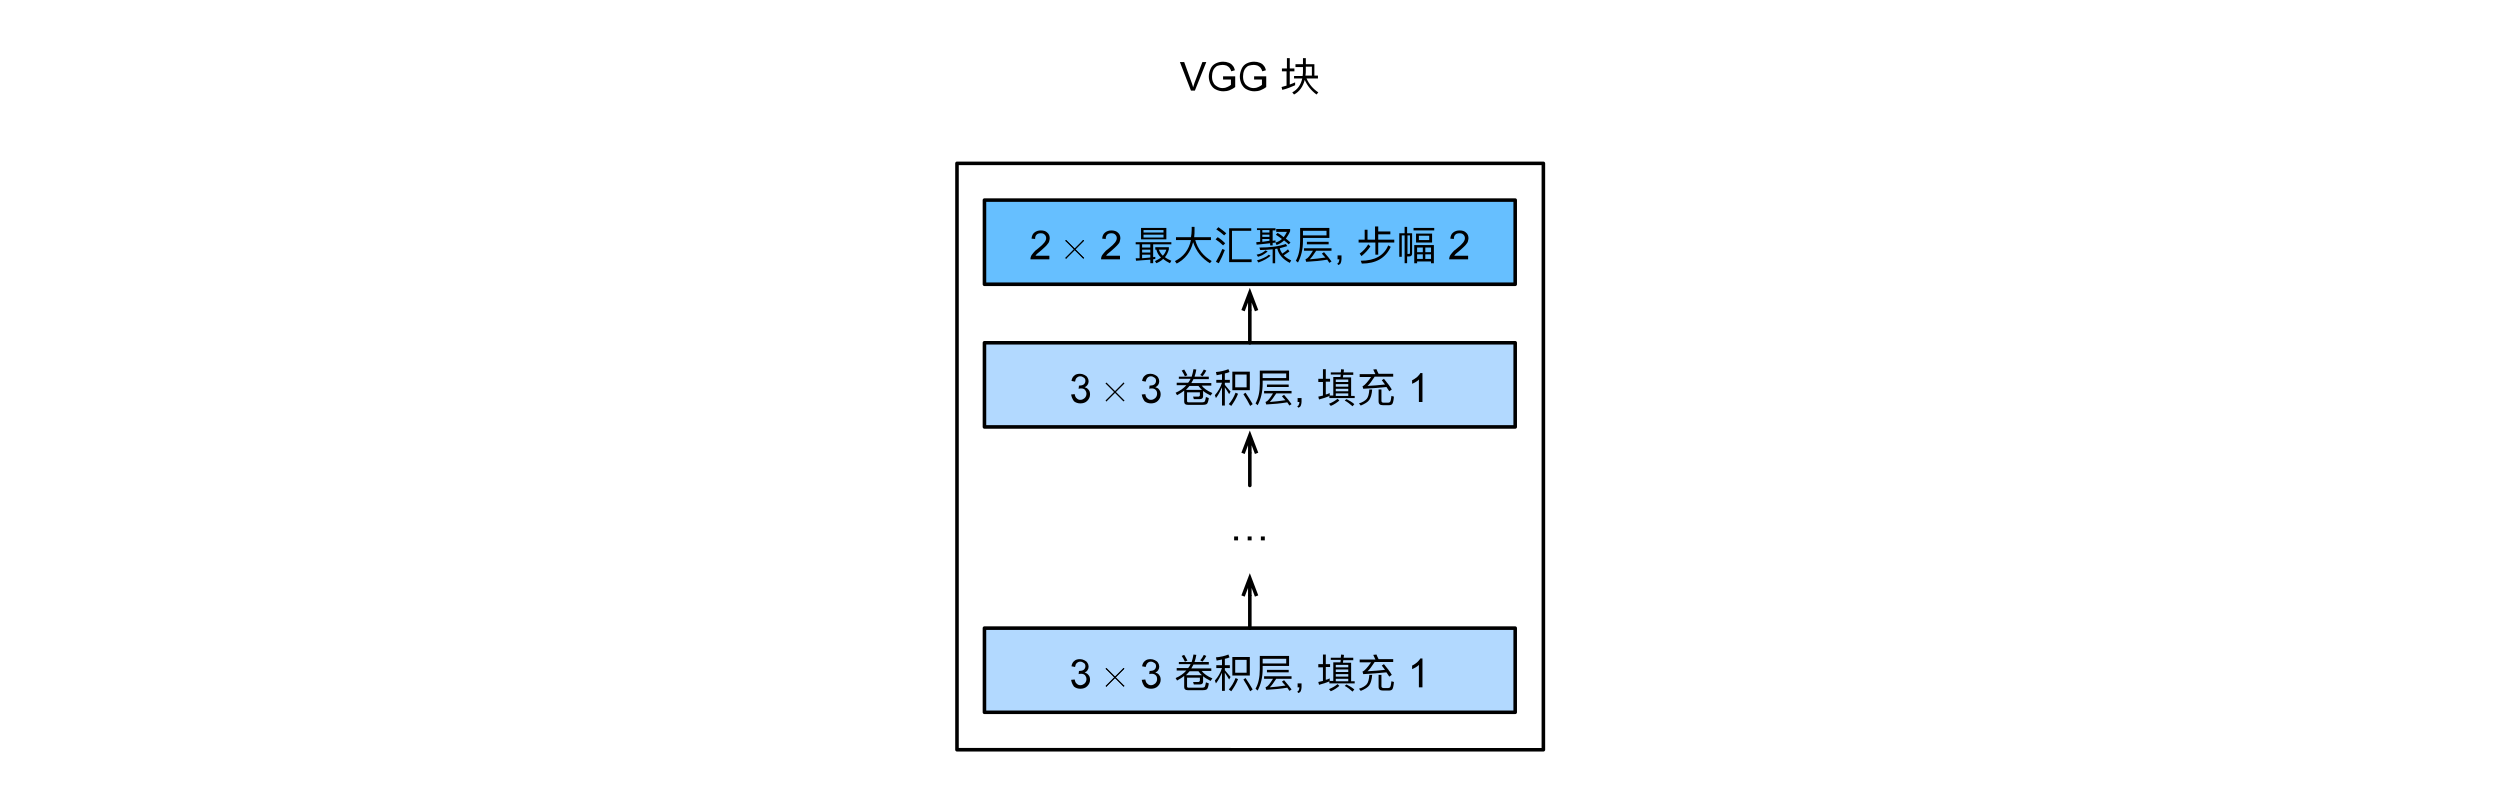 <?xml version="1.0" encoding="utf-8"?>
<!-- Generator: Adobe Illustrator 22.1.0, SVG Export Plug-In . SVG Version: 6.00 Build 0)  -->
<svg version="1.1" id="图层_1" xmlns="http://www.w3.org/2000/svg" xmlns:xlink="http://www.w3.org/1999/xlink" x="0px" y="0px"
	 viewBox="0 0 700.9 226.4" style="enable-background:new 0 0 700.9 226.4;" xml:space="preserve">
<style type="text/css">
	.st0{fill:none;stroke:#000000;stroke-linecap:round;stroke-linejoin:round;stroke-miterlimit:10;}
	.st1{fill:none;stroke:#000000;stroke-miterlimit:10;}
	.st2{fill:#B2D9FF;}
	.st3{clip-path:url(#SVGID_2_);}
	.st4{clip-path:url(#SVGID_4_);}
	.st5{fill:#66BFFF;}
	.st6{clip-path:url(#SVGID_6_);}
</style>
<g id="surface1">
	<path d="M333.9,25.4l-3.1-8h1.2l2.1,5.8c0.2,0.5,0.3,0.9,0.4,1.3c0.1-0.4,0.3-0.9,0.4-1.3l2.2-5.8h1.1l-3.2,8H333.9z"/>
	<path d="M342.9,22.3v-0.9h3.4v3c-0.5,0.4-1.1,0.7-1.6,0.9s-1.1,0.3-1.7,0.3c-0.8,0-1.5-0.2-2.1-0.5c-0.7-0.3-1.1-0.8-1.5-1.5
		c-0.3-0.6-0.5-1.4-0.5-2.1c0-0.8,0.2-1.5,0.5-2.2c0.3-0.7,0.8-1.2,1.4-1.5c0.6-0.3,1.3-0.5,2.1-0.5c0.6,0,1.1,0.1,1.6,0.3
		c0.5,0.2,0.8,0.4,1.1,0.8c0.3,0.3,0.5,0.8,0.6,1.3l-1,0.3c-0.1-0.4-0.3-0.7-0.5-1c-0.2-0.2-0.4-0.4-0.8-0.6
		c-0.3-0.1-0.7-0.2-1.1-0.2c-0.5,0-0.9,0.1-1.3,0.2c-0.4,0.1-0.6,0.3-0.9,0.6c-0.2,0.2-0.4,0.5-0.5,0.8c-0.2,0.5-0.3,1.1-0.3,1.6
		c0,0.7,0.1,1.3,0.4,1.8c0.2,0.5,0.6,0.8,1.1,1.1s1,0.4,1.5,0.4c0.5,0,0.9-0.1,1.3-0.3c0.4-0.2,0.8-0.4,1-0.6v-1.5H342.9z"/>
	<path d="M351.6,22.3v-0.9h3.4v3c-0.5,0.4-1.1,0.7-1.6,0.9s-1.1,0.3-1.7,0.3c-0.8,0-1.5-0.2-2.1-0.5c-0.7-0.3-1.1-0.8-1.5-1.5
		c-0.3-0.6-0.5-1.4-0.5-2.1c0-0.8,0.2-1.5,0.5-2.2c0.3-0.7,0.8-1.2,1.4-1.5c0.6-0.3,1.3-0.5,2.1-0.5c0.6,0,1.1,0.1,1.6,0.3
		c0.5,0.2,0.8,0.4,1.1,0.8c0.3,0.3,0.5,0.8,0.6,1.3l-1,0.3c-0.1-0.4-0.3-0.7-0.5-1c-0.2-0.2-0.4-0.4-0.8-0.6
		c-0.3-0.1-0.7-0.2-1.1-0.2c-0.5,0-0.9,0.1-1.3,0.2c-0.4,0.1-0.6,0.3-0.9,0.6c-0.2,0.2-0.4,0.5-0.5,0.8c-0.2,0.5-0.3,1.1-0.3,1.6
		c0,0.7,0.1,1.3,0.4,1.8c0.2,0.5,0.6,0.8,1.1,1.1s1,0.4,1.5,0.4c0.5,0,0.9-0.1,1.3-0.3c0.4-0.2,0.8-0.4,1-0.6v-1.5H351.6z"/>
	<path d="M365.8,22.4c0.7,1.6,1.8,3,3.3,4.1l0.5-0.6c-1.5-1-2.6-2.3-3.3-3.9h3.2v-0.8h-1V18h-2.4v-1.7h-0.8V18h-2.1v0.8h2.1v1
		c0,0.5,0,1-0.1,1.5h-2.4V22h2.3c-0.4,1.8-1.3,3.1-2.8,3.9l0.5,0.6C364.3,25.7,365.3,24.3,365.8,22.4z M366.1,18.7h1.7v2.5H366
		c0.1-0.5,0.1-1.1,0.1-1.7V18.7z M359.4,19.2V20h1.3v4c-0.5,0.1-0.9,0.3-1.4,0.4l0.2,0.8c1.3-0.3,2.5-0.8,3.6-1.3v-0.8
		c-0.5,0.2-1,0.4-1.5,0.6V20h1.3v-0.8h-1.3v-2.9h-0.8v2.9H359.4z"/>
	<path class="st0" d="M268.3,45.8h164.4v164.4H268.3V45.8z"/>
	<path class="st0" d="M350.4,136.1v-9"/>
	<path class="st1" d="M350.4,122.1v5 M348.5,127.1l1.9-5l1.9,5"/>
	<path class="st2" d="M276,199.8h148.8v-23.6H276V199.8z"/>
	<path class="st0" d="M276,176.1h148.8v23.6H276V176.1z"/>
	<path d="M300.3,190.6l1-0.1c0.1,0.6,0.3,1,0.6,1.2c0.3,0.3,0.6,0.4,1,0.4c0.5,0,0.8-0.2,1.2-0.5c0.3-0.3,0.5-0.7,0.5-1.2
		c0-0.5-0.2-0.8-0.4-1.1c-0.3-0.3-0.7-0.4-1.1-0.4c-0.2,0-0.4,0-0.7,0.1l0.1-0.9c0.1,0,0.1,0,0.2,0c0.4,0,0.8-0.1,1.1-0.3
		c0.3-0.2,0.5-0.6,0.5-1c0-0.4-0.1-0.7-0.4-0.9c-0.3-0.2-0.6-0.4-1-0.4c-0.4,0-0.7,0.1-1,0.4c-0.3,0.2-0.4,0.6-0.5,1.1l-1-0.2
		c0.1-0.7,0.4-1.2,0.8-1.5c0.4-0.4,1-0.5,1.6-0.5c0.4,0,0.8,0.1,1.2,0.3c0.4,0.2,0.7,0.4,0.9,0.8c0.2,0.3,0.3,0.7,0.3,1
		c0,0.4-0.1,0.7-0.3,1c-0.2,0.3-0.5,0.5-0.8,0.7c0.5,0.1,0.8,0.3,1.1,0.7c0.3,0.3,0.4,0.8,0.4,1.3c0,0.7-0.3,1.3-0.8,1.8
		c-0.5,0.5-1.2,0.7-1.9,0.7c-0.7,0-1.3-0.2-1.8-0.6C300.6,191.8,300.4,191.2,300.3,190.6z"/>
	<g>
		<defs>
			<rect id="SVGID_1_" x="309.5" y="187" width="5.9" height="5.8"/>
		</defs>
		<clipPath id="SVGID_2_">
			<use xlink:href="#SVGID_1_"  style="overflow:visible;"/>
		</clipPath>
		<g class="st3">
			<path d="M312.8,189.9l2.2-2.2c0.1-0.1,0.2-0.2,0.2-0.2c0-0.1-0.1-0.2-0.2-0.2c-0.1,0-0.1,0-0.2,0.2l-2.2,2.2l-2.2-2.2
				c-0.1-0.1-0.2-0.2-0.2-0.2c-0.1,0-0.2,0.1-0.2,0.2c0,0.1,0.1,0.1,0.2,0.2l2.2,2.2l-2.2,2.2c-0.1,0.1-0.2,0.2-0.2,0.2
				c0,0.1,0.1,0.2,0.2,0.2c0.1,0,0.1,0,0.2-0.2l2.2-2.2l2.2,2.2c0.1,0.1,0.2,0.2,0.2,0.2c0.1,0,0.2-0.1,0.2-0.2c0-0.1,0-0.1-0.2-0.2
				L312.8,189.9z"/>
			<path d="M312.8,189.9l2.2-2.2c0.1-0.1,0.2-0.2,0.2-0.2c0-0.1-0.1-0.2-0.2-0.2c-0.1,0-0.1,0-0.2,0.2l-2.2,2.2l-2.2-2.2
				c-0.1-0.1-0.2-0.2-0.2-0.2c-0.1,0-0.2,0.1-0.2,0.2c0,0.1,0.1,0.1,0.2,0.2l2.2,2.2l-2.2,2.2c-0.1,0.1-0.2,0.2-0.2,0.2
				c0,0.1,0.1,0.2,0.2,0.2c0.1,0,0.1,0,0.2-0.2l2.2-2.2l2.2,2.2c0.1,0.1,0.2,0.2,0.2,0.2c0.1,0,0.2-0.1,0.2-0.2c0-0.1,0-0.1-0.2-0.2
				L312.8,189.9z"/>
		</g>
	</g>
	<path d="M320.1,190.6l1-0.1c0.1,0.6,0.3,1,0.6,1.2c0.3,0.3,0.6,0.4,1,0.4c0.5,0,0.8-0.2,1.2-0.5c0.3-0.3,0.5-0.7,0.5-1.2
		c0-0.5-0.1-0.8-0.4-1.1c-0.3-0.3-0.7-0.4-1.1-0.4c-0.2,0-0.4,0-0.7,0.1l0.1-0.9c0.1,0,0.1,0,0.2,0c0.4,0,0.8-0.1,1.1-0.3
		c0.3-0.2,0.5-0.6,0.5-1c0-0.4-0.1-0.7-0.4-0.9s-0.6-0.4-1-0.4c-0.4,0-0.7,0.1-1,0.4c-0.2,0.2-0.4,0.6-0.5,1.1l-1-0.2
		c0.1-0.7,0.4-1.2,0.8-1.5c0.4-0.4,1-0.5,1.6-0.5c0.4,0,0.8,0.1,1.2,0.3c0.4,0.2,0.7,0.4,0.9,0.8c0.2,0.3,0.3,0.7,0.3,1
		c0,0.4-0.1,0.7-0.3,1c-0.2,0.3-0.5,0.5-0.8,0.7c0.5,0.1,0.9,0.3,1.1,0.7c0.3,0.3,0.4,0.8,0.4,1.3c0,0.7-0.3,1.3-0.8,1.8
		c-0.5,0.5-1.2,0.7-1.9,0.7c-0.7,0-1.3-0.2-1.8-0.6C320.4,191.8,320.2,191.2,320.1,190.6z"/>
	<path d="M332,183.6l-0.7,0.3c0.3,0.4,0.6,1,0.9,1.6l0.7-0.3C332.6,184.6,332.3,184.1,332,183.6z M337.5,183.6
		c-0.3,0.6-0.6,1.1-1,1.5l0.6,0.4c0.4-0.4,0.8-1,1.1-1.6L337.5,183.6z M330.5,185.5v0.7h3.3c-0.2,0.4-0.4,0.8-0.7,1.1h-3.2v0.7h2.7
		c-0.8,0.9-1.8,1.6-3,2.1l0.4,0.7c0.7-0.4,1.4-0.8,2-1.3v3.1c0,0.6,0.3,0.9,1,0.9h4.2c0.6,0,1-0.1,1.2-0.3c0.2-0.2,0.4-0.8,0.5-1.6
		l-0.8-0.3c-0.1,0.6-0.2,0.9-0.3,1.2c-0.1,0.2-0.4,0.3-0.9,0.3h-3.6c-0.4,0-0.5-0.1-0.5-0.4V190h3.6v0.8c0,0.2-0.2,0.4-0.4,0.4
		c-0.5,0-1,0-1.5,0l0.2,0.7c0.5,0,1.1,0,1.7,0c0.6,0,0.9-0.3,0.9-0.8v-1.5c0.6,0.5,1.3,0.9,2.1,1.3l0.5-0.7c-1.4-0.6-2.4-1.3-3-2.1
		h2.7v-0.7H334c0.2-0.4,0.4-0.7,0.6-1.1h4.3v-0.7h-4c0.2-0.6,0.4-1.3,0.5-2l-0.8-0.1c-0.1,0.7-0.3,1.4-0.5,2.1H330.5z M333.5,188.2
		h2.5c0.3,0.4,0.6,0.8,1,1.1h-4.5C332.8,188.9,333.2,188.6,333.5,188.2z"/>
	<path d="M341.1,185.2c0.5-0.1,1.1-0.2,1.5-0.3v1.6H341v0.8h1.6c-0.4,1.3-1.1,2.5-2,3.5l0.3,0.8c0.7-0.9,1.2-1.9,1.7-3v5.1h0.8v-5.1
		c0.3,0.4,0.7,1.1,1.2,1.9l0.4-0.7c-0.6-0.7-1.1-1.3-1.6-1.9v-0.6h1.4v-0.8h-1.4v-1.8c0.5-0.1,0.9-0.2,1.3-0.4l-0.3-0.8
		c-1,0.4-2.2,0.7-3.5,0.8L341.1,185.2z M345.5,184.2v5.2h4.9v-5.2H345.5z M349.5,188.6h-3.2V185h3.2V188.6z M346.4,190.1
		c-0.5,1.3-1.1,2.3-1.9,3.2l0.7,0.5c0.7-1,1.4-2.1,1.9-3.4L346.4,190.1z M349.2,190.1l-0.6,0.4c0.8,1.2,1.4,2.3,1.9,3.3l0.7-0.5
		C350.7,192.4,350,191.3,349.2,190.1z"/>
	<path d="M355.2,187.8v0.7h6.1v-0.7H355.2z M354.4,189.6v0.7h2.5c-0.8,1.3-1.4,2.1-1.9,2.3c-0.1,0-0.1,0.1-0.2,0.1l0.2,0.7
		c2.1-0.1,4.1-0.3,5.9-0.6c0.2,0.3,0.4,0.6,0.6,0.9l0.6-0.4c-0.5-0.7-1.2-1.6-2.1-2.6l-0.6,0.4c0.3,0.4,0.7,0.8,1,1.1
		c-1.4,0.2-2.9,0.4-4.4,0.5c0.5-0.5,1.1-1.3,1.8-2.4h4.3v-0.7H354.4z M360.6,184.7v1.3H354v-1.3H360.6z M354,186.7h7.4v-2.8h-8.2
		v3.7c0,2.3-0.4,4.1-1.2,5.5l0.6,0.5c0.9-1.7,1.4-3.7,1.4-6.1V186.7z"/>
	<path d="M363.8,192.7v-1.1h1.1v1.1c0,0.4-0.1,0.7-0.2,1c-0.1,0.3-0.4,0.5-0.7,0.6l-0.3-0.4c0.2-0.1,0.4-0.2,0.4-0.4
		c0.1-0.2,0.2-0.4,0.2-0.8H363.8z"/>
	<path d="M373.1,184.3v0.7h2.8c0,0.2-0.1,0.5-0.1,0.7h-2v5.2h-1.1v0.7h7.1V191h-1v-5.2h-2.3c0-0.2,0.1-0.5,0.1-0.7h2.8v-0.7h-2.7
		c0-0.3,0.1-0.5,0.1-0.8l-0.8-0.1c0,0.3-0.1,0.6-0.1,0.9H373.1z M374.5,191v-0.7h3.5v0.7H374.5z M374.5,189.6V189h3.5v0.7H374.5z
		 M374.5,188.4v-0.7h3.5v0.7H374.5z M374.5,187.1v-0.7h3.5v0.7H374.5z M377.5,191.9l-0.5,0.4c0.8,0.4,1.5,1,2.2,1.6l0.5-0.6
		C379,192.7,378.3,192.3,377.5,191.9z M375,191.8c-0.6,0.5-1.4,1-2.4,1.4l0.5,0.6c1-0.4,1.8-1,2.4-1.5L375,191.8z M369.6,186.3v0.8
		h1.3v3.8c-0.4,0.1-0.9,0.2-1.3,0.3l0.2,0.8c1.1-0.3,2.1-0.6,3-1v-0.8c-0.4,0.2-0.7,0.3-1.1,0.4V187h1.2v-0.8h-1.2v-2.7h-0.8v2.7
		H369.6z"/>
	<path d="M385.9,183.5l-0.9,0.1c0.2,0.4,0.4,0.8,0.6,1.3h-4.4v0.8h3.2c-0.9,1.3-1.7,2.2-2.2,2.5c-0.1,0-0.1,0-0.2,0.1l0.2,0.7
		c2.3-0.1,4.5-0.3,6.5-0.5c0.3,0.4,0.5,0.8,0.8,1.2l0.7-0.5c-0.5-0.9-1.3-1.9-2.2-3l-0.6,0.4c0.3,0.4,0.6,0.8,0.9,1.2
		c-1.6,0.2-3.3,0.3-4.9,0.4c0.6-0.5,1.2-1.4,2-2.6h5.2v-0.8h-4.1C386.2,184.3,386.1,183.9,385.9,183.5z M383.9,189.3
		c-0.1,1.2-0.3,2-0.7,2.5c-0.4,0.5-1.2,1-2.2,1.3l0.5,0.6c1.2-0.5,2-1,2.4-1.6c0.4-0.6,0.7-1.5,0.8-2.9H383.9z M389.4,193.6
		c0.4,0,0.7-0.1,0.9-0.3c0.2-0.2,0.4-0.9,0.5-2.1l-0.7-0.2c-0.1,0.9-0.2,1.5-0.4,1.7c-0.1,0.1-0.3,0.2-0.5,0.2h-1.3
		c-0.4,0-0.6-0.2-0.6-0.5v-3.2h-0.8v3.3c0,0.8,0.4,1.1,1.2,1.1H389.4z"/>
	<path d="M398.8,192.7h-1v-6.3c-0.2,0.2-0.5,0.5-0.9,0.7c-0.4,0.2-0.7,0.4-1,0.5v-1c0.5-0.2,1-0.6,1.4-0.9c0.4-0.4,0.7-0.7,0.9-1.1
		h0.6V192.7z"/>
	<path class="st2" d="M276,119.8h148.8V96.1H276V119.8z"/>
	<path class="st0" d="M276,96.1h148.8v23.6H276V96.1z"/>
	<path d="M300.3,110.6l1-0.1c0.1,0.6,0.3,1,0.6,1.2c0.3,0.3,0.6,0.4,1,0.4c0.5,0,0.8-0.2,1.2-0.5c0.3-0.3,0.5-0.7,0.5-1.2
		c0-0.5-0.2-0.8-0.4-1.1c-0.3-0.3-0.7-0.4-1.1-0.4c-0.2,0-0.4,0-0.7,0.1l0.1-0.9c0.1,0,0.1,0,0.2,0c0.4,0,0.8-0.1,1.1-0.3
		c0.3-0.2,0.5-0.6,0.5-1c0-0.4-0.1-0.7-0.4-0.9c-0.3-0.2-0.6-0.4-1-0.4c-0.4,0-0.7,0.1-1,0.4c-0.3,0.2-0.4,0.6-0.5,1.1l-1-0.2
		c0.1-0.7,0.4-1.2,0.8-1.5c0.4-0.4,1-0.5,1.6-0.5c0.4,0,0.8,0.1,1.2,0.3c0.4,0.2,0.7,0.4,0.9,0.8c0.2,0.3,0.3,0.7,0.3,1
		c0,0.4-0.1,0.7-0.3,1c-0.2,0.3-0.5,0.5-0.8,0.7c0.5,0.1,0.8,0.3,1.1,0.7c0.3,0.3,0.4,0.8,0.4,1.3c0,0.7-0.3,1.3-0.8,1.8
		c-0.5,0.5-1.2,0.7-1.9,0.7c-0.7,0-1.3-0.2-1.8-0.6C300.6,111.8,300.4,111.2,300.3,110.6z"/>
	<g>
		<defs>
			<rect id="SVGID_3_" x="309.5" y="107" width="5.9" height="5.8"/>
		</defs>
		<clipPath id="SVGID_4_">
			<use xlink:href="#SVGID_3_"  style="overflow:visible;"/>
		</clipPath>
		<g class="st4">
			<path d="M312.8,109.9l2.2-2.2c0.1-0.1,0.2-0.2,0.2-0.2c0-0.1-0.1-0.2-0.2-0.2c-0.1,0-0.1,0-0.2,0.2l-2.2,2.2l-2.2-2.2
				c-0.1-0.1-0.2-0.2-0.2-0.2c-0.1,0-0.2,0.1-0.2,0.2c0,0.1,0.1,0.1,0.2,0.2l2.2,2.2l-2.2,2.2c-0.1,0.1-0.2,0.2-0.2,0.2
				c0,0.1,0.1,0.2,0.2,0.2c0.1,0,0.1,0,0.2-0.2l2.2-2.2l2.2,2.2c0.1,0.1,0.2,0.2,0.2,0.2c0.1,0,0.2-0.1,0.2-0.2c0-0.1,0-0.1-0.2-0.2
				L312.8,109.9z"/>
			<path d="M312.8,109.9l2.2-2.2c0.1-0.1,0.2-0.2,0.2-0.2c0-0.1-0.1-0.2-0.2-0.2c-0.1,0-0.1,0-0.2,0.2l-2.2,2.2l-2.2-2.2
				c-0.1-0.1-0.2-0.2-0.2-0.2c-0.1,0-0.2,0.1-0.2,0.2c0,0.1,0.1,0.1,0.2,0.2l2.2,2.2l-2.2,2.2c-0.1,0.1-0.2,0.2-0.2,0.2
				c0,0.1,0.1,0.2,0.2,0.2c0.1,0,0.1,0,0.2-0.2l2.2-2.2l2.2,2.2c0.1,0.1,0.2,0.2,0.2,0.2c0.1,0,0.2-0.1,0.2-0.2c0-0.1,0-0.1-0.2-0.2
				L312.8,109.9z"/>
		</g>
	</g>
	<path d="M320.1,110.6l1-0.1c0.1,0.6,0.3,1,0.6,1.2c0.3,0.3,0.6,0.4,1,0.4c0.5,0,0.8-0.2,1.2-0.5c0.3-0.3,0.5-0.7,0.5-1.2
		c0-0.5-0.1-0.8-0.4-1.1c-0.3-0.3-0.7-0.4-1.1-0.4c-0.2,0-0.4,0-0.7,0.1l0.1-0.9c0.1,0,0.1,0,0.2,0c0.4,0,0.8-0.1,1.1-0.3
		c0.3-0.2,0.5-0.6,0.5-1c0-0.4-0.1-0.7-0.4-0.9s-0.6-0.4-1-0.4c-0.4,0-0.7,0.1-1,0.4c-0.2,0.2-0.4,0.6-0.5,1.1l-1-0.2
		c0.1-0.7,0.4-1.2,0.8-1.5c0.4-0.4,1-0.5,1.6-0.5c0.4,0,0.8,0.1,1.2,0.3c0.4,0.2,0.7,0.4,0.9,0.8c0.2,0.3,0.3,0.7,0.3,1
		c0,0.4-0.1,0.7-0.3,1c-0.2,0.3-0.5,0.5-0.8,0.7c0.5,0.1,0.9,0.3,1.1,0.7c0.3,0.3,0.4,0.8,0.4,1.3c0,0.7-0.3,1.3-0.8,1.8
		c-0.5,0.5-1.2,0.7-1.9,0.7c-0.7,0-1.3-0.2-1.8-0.6C320.4,111.8,320.2,111.2,320.1,110.6z"/>
	<path d="M332,103.6l-0.7,0.3c0.3,0.4,0.6,1,0.9,1.6l0.7-0.3C332.6,104.6,332.3,104.1,332,103.6z M337.5,103.6
		c-0.3,0.6-0.6,1.1-1,1.5l0.6,0.4c0.4-0.4,0.8-1,1.1-1.6L337.5,103.6z M330.5,105.5v0.7h3.3c-0.2,0.4-0.4,0.8-0.7,1.1h-3.2v0.7h2.7
		c-0.8,0.9-1.8,1.6-3,2.1l0.4,0.7c0.7-0.4,1.4-0.8,2-1.3v3.1c0,0.6,0.3,0.9,1,0.9h4.2c0.6,0,1-0.1,1.2-0.3c0.2-0.2,0.4-0.8,0.5-1.6
		l-0.8-0.3c-0.1,0.6-0.2,0.9-0.3,1.2c-0.1,0.2-0.4,0.3-0.9,0.3h-3.6c-0.4,0-0.5-0.1-0.5-0.4V110h3.6v0.8c0,0.2-0.2,0.4-0.4,0.4
		c-0.5,0-1,0-1.5,0l0.2,0.7c0.5,0,1.1,0,1.7,0c0.6,0,0.9-0.3,0.9-0.8v-1.5c0.6,0.5,1.3,0.9,2.1,1.3l0.5-0.7c-1.4-0.6-2.4-1.3-3-2.1
		h2.7v-0.7H334c0.2-0.4,0.4-0.7,0.6-1.1h4.3v-0.7h-4c0.2-0.6,0.4-1.3,0.5-2l-0.8-0.1c-0.1,0.7-0.3,1.4-0.5,2.1H330.5z M333.5,108.2
		h2.5c0.3,0.4,0.6,0.8,1,1.1h-4.5C332.8,108.9,333.2,108.6,333.5,108.2z"/>
	<path d="M341.1,105.2c0.5-0.1,1.1-0.2,1.5-0.3v1.6H341v0.8h1.6c-0.4,1.3-1.1,2.5-2,3.5l0.3,0.8c0.7-0.9,1.2-1.9,1.7-3v5.1h0.8v-5.1
		c0.3,0.4,0.7,1.1,1.2,1.9l0.4-0.7c-0.6-0.7-1.1-1.3-1.6-1.9v-0.6h1.4v-0.8h-1.4v-1.8c0.5-0.1,0.9-0.2,1.3-0.4l-0.3-0.8
		c-1,0.4-2.2,0.7-3.5,0.8L341.1,105.2z M345.5,104.2v5.2h4.9v-5.2H345.5z M349.5,108.6h-3.2V105h3.2V108.6z M346.4,110.1
		c-0.5,1.3-1.1,2.3-1.9,3.2l0.7,0.5c0.7-1,1.4-2.1,1.9-3.4L346.4,110.1z M349.2,110.1l-0.6,0.4c0.8,1.2,1.4,2.3,1.9,3.3l0.7-0.5
		C350.7,112.4,350,111.3,349.2,110.1z"/>
	<path d="M355.2,107.8v0.7h6.1v-0.7H355.2z M354.4,109.6v0.7h2.5c-0.8,1.3-1.4,2.1-1.9,2.3c-0.1,0-0.1,0.1-0.2,0.1l0.2,0.7
		c2.1-0.1,4.1-0.3,5.9-0.6c0.2,0.3,0.4,0.6,0.6,0.9l0.6-0.4c-0.5-0.7-1.2-1.6-2.1-2.6l-0.6,0.4c0.3,0.4,0.7,0.8,1,1.1
		c-1.4,0.2-2.9,0.4-4.4,0.5c0.5-0.5,1.1-1.3,1.8-2.4h4.3v-0.7H354.4z M360.6,104.7v1.3H354v-1.3H360.6z M354,106.7h7.4v-2.8h-8.2
		v3.7c0,2.3-0.4,4.1-1.2,5.5l0.6,0.5c0.9-1.7,1.4-3.7,1.4-6.1V106.7z"/>
	<path d="M363.8,112.7v-1.1h1.1v1.1c0,0.4-0.1,0.7-0.2,1c-0.1,0.3-0.4,0.5-0.7,0.6l-0.3-0.4c0.2-0.1,0.4-0.2,0.4-0.4
		c0.1-0.2,0.2-0.4,0.2-0.8H363.8z"/>
	<path d="M373.1,104.3v0.7h2.8c0,0.2-0.1,0.5-0.1,0.7h-2v5.2h-1.1v0.7h7.1V111h-1v-5.2h-2.3c0-0.2,0.1-0.5,0.1-0.7h2.8v-0.7h-2.7
		c0-0.3,0.1-0.5,0.1-0.8l-0.8-0.1c0,0.3-0.1,0.6-0.1,0.9H373.1z M374.5,111v-0.7h3.5v0.7H374.5z M374.5,109.6V109h3.5v0.7H374.5z
		 M374.5,108.4v-0.7h3.5v0.7H374.5z M374.5,107.1v-0.7h3.5v0.7H374.5z M377.5,111.9l-0.5,0.4c0.8,0.4,1.5,1,2.2,1.6l0.5-0.6
		C379,112.7,378.3,112.3,377.5,111.9z M375,111.8c-0.6,0.5-1.4,1-2.4,1.4l0.5,0.6c1-0.4,1.8-1,2.4-1.5L375,111.8z M369.6,106.3v0.8
		h1.3v3.8c-0.4,0.1-0.9,0.2-1.3,0.3l0.2,0.8c1.1-0.3,2.1-0.6,3-1v-0.8c-0.4,0.2-0.7,0.3-1.1,0.4V107h1.2v-0.8h-1.2v-2.7h-0.8v2.7
		H369.6z"/>
	<path d="M385.9,103.5l-0.9,0.1c0.2,0.4,0.4,0.8,0.6,1.3h-4.4v0.8h3.2c-0.9,1.3-1.7,2.2-2.2,2.5c-0.1,0-0.1,0-0.2,0.1l0.2,0.7
		c2.3-0.1,4.5-0.3,6.5-0.5c0.3,0.4,0.5,0.8,0.8,1.2l0.7-0.5c-0.5-0.9-1.3-1.9-2.2-3l-0.6,0.4c0.3,0.4,0.6,0.8,0.9,1.2
		c-1.6,0.2-3.3,0.3-4.9,0.4c0.6-0.5,1.2-1.4,2-2.6h5.2v-0.8h-4.1C386.2,104.3,386.1,103.9,385.9,103.5z M383.9,109.3
		c-0.1,1.2-0.3,2-0.7,2.5c-0.4,0.5-1.2,1-2.2,1.3l0.5,0.6c1.2-0.5,2-1,2.4-1.6c0.4-0.6,0.7-1.5,0.8-2.9H383.9z M389.4,113.6
		c0.4,0,0.7-0.1,0.9-0.3c0.2-0.2,0.4-0.9,0.5-2.1l-0.7-0.2c-0.1,0.9-0.2,1.5-0.4,1.7c-0.1,0.1-0.3,0.2-0.5,0.2h-1.3
		c-0.4,0-0.6-0.2-0.6-0.5v-3.2h-0.8v3.3c0,0.8,0.4,1.1,1.2,1.1H389.4z"/>
	<path d="M398.8,112.7h-1v-6.3c-0.2,0.2-0.5,0.5-0.9,0.7c-0.4,0.2-0.7,0.4-1,0.5v-1c0.5-0.2,1-0.6,1.4-0.9c0.4-0.4,0.7-0.7,0.9-1.1
		h0.6V112.7z"/>
	<path class="st0" d="M350.4,176.1v-9"/>
	<path class="st1" d="M350.4,162.1v5 M348.5,167.1l1.9-5l1.9,5"/>
	<path class="st5" d="M276,79.8h148.8V56.1H276V79.8z"/>
	<path class="st0" d="M276,56.1h148.8v23.6H276V56.1z"/>
	<path d="M294.2,71.7v1h-5.3c0-0.2,0-0.5,0.1-0.7c0.1-0.4,0.4-0.7,0.7-1.1c0.3-0.4,0.7-0.8,1.3-1.2c0.9-0.7,1.5-1.3,1.8-1.7
		c0.3-0.4,0.5-0.8,0.5-1.2c0-0.4-0.1-0.7-0.4-1c-0.3-0.3-0.6-0.4-1.1-0.4c-0.5,0-0.9,0.1-1.2,0.4c-0.3,0.3-0.4,0.7-0.4,1.2l-1-0.1
		c0.1-0.8,0.3-1.3,0.8-1.7c0.5-0.4,1.1-0.6,1.8-0.6c0.8,0,1.4,0.2,1.8,0.6c0.5,0.4,0.7,1,0.7,1.6c0,0.3-0.1,0.6-0.2,1
		c-0.1,0.3-0.4,0.6-0.7,1c-0.3,0.3-0.8,0.8-1.5,1.4c-0.6,0.5-1,0.8-1.2,1c-0.2,0.2-0.3,0.4-0.4,0.5H294.2z"/>
	<g>
		<defs>
			<rect id="SVGID_5_" x="298.3" y="67" width="5.9" height="5.8"/>
		</defs>
		<clipPath id="SVGID_6_">
			<use xlink:href="#SVGID_5_"  style="overflow:visible;"/>
		</clipPath>
		<g class="st6">
			<path d="M301.5,69.9l2.2-2.2c0.1-0.1,0.2-0.2,0.2-0.2c0-0.1-0.1-0.2-0.2-0.2c-0.1,0-0.1,0-0.2,0.2l-2.2,2.2l-2.2-2.2
				c-0.1-0.1-0.2-0.2-0.2-0.2c-0.1,0-0.2,0.1-0.2,0.2c0,0.1,0.1,0.1,0.2,0.2l2.2,2.2l-2.2,2.2c-0.1,0.1-0.2,0.2-0.2,0.2
				c0,0.1,0.1,0.2,0.2,0.2c0.1,0,0.1,0,0.2-0.2l2.2-2.2l2.2,2.2c0.1,0.1,0.2,0.2,0.2,0.2c0.1,0,0.2-0.1,0.2-0.2c0-0.1,0-0.1-0.2-0.2
				L301.5,69.9z"/>
			<path d="M301.5,69.9l2.2-2.2c0.1-0.1,0.2-0.2,0.2-0.2c0-0.1-0.1-0.2-0.2-0.2c-0.1,0-0.1,0-0.2,0.2l-2.2,2.2l-2.2-2.2
				c-0.1-0.1-0.2-0.2-0.2-0.2c-0.1,0-0.2,0.1-0.2,0.2c0,0.1,0.1,0.1,0.2,0.2l2.2,2.2l-2.2,2.2c-0.1,0.1-0.2,0.2-0.2,0.2
				c0,0.1,0.1,0.2,0.2,0.2c0.1,0,0.1,0,0.2-0.2l2.2-2.2l2.2,2.2c0.1,0.1,0.2,0.2,0.2,0.2c0.1,0,0.2-0.1,0.2-0.2c0-0.1,0-0.1-0.2-0.2
				L301.5,69.9z"/>
		</g>
	</g>
	<path d="M314,71.7v1h-5.3c0-0.2,0-0.5,0.1-0.7c0.1-0.4,0.4-0.7,0.7-1.1s0.7-0.8,1.3-1.2c0.9-0.7,1.5-1.3,1.8-1.7
		c0.3-0.4,0.5-0.8,0.5-1.2c0-0.4-0.1-0.7-0.4-1c-0.3-0.3-0.6-0.4-1.1-0.4c-0.5,0-0.9,0.1-1.2,0.4c-0.3,0.3-0.4,0.7-0.4,1.2l-1-0.1
		c0.1-0.8,0.3-1.3,0.8-1.7c0.5-0.4,1.1-0.6,1.8-0.6s1.4,0.2,1.8,0.6c0.5,0.4,0.7,1,0.7,1.6c0,0.3-0.1,0.6-0.2,1s-0.4,0.6-0.7,1
		c-0.3,0.3-0.8,0.8-1.5,1.4c-0.6,0.5-1,0.8-1.2,1c-0.2,0.2-0.3,0.4-0.4,0.5H314z"/>
	<path d="M318.4,67.9v0.6h1.1v3.9l-1.1,0l0.1,0.7c1.6-0.1,2.9-0.2,4-0.3v1h0.8v-1.1c0.2,0,0.4-0.1,0.6-0.1V72
		c-0.2,0-0.4,0.1-0.6,0.1v-3.6h5.1v-0.6H318.4z M320.2,72.4v-1h2.3v0.8C321.8,72.3,321.1,72.3,320.2,72.4z M320.2,70.8V70h2.3v0.8
		H320.2z M320.2,69.4v-0.9h2.3v0.9H320.2z M319.9,63.9v3.2h7.1v-3.2H319.9z M326.2,66.6h-5.6v-0.8h5.6V66.6z M320.6,65.2v-0.7h5.6
		v0.7H320.6z M324.2,70c0.2,0.8,0.6,1.6,1.3,2.2c-0.5,0.4-1.1,0.7-1.7,1l0.4,0.6c0.7-0.3,1.4-0.7,1.9-1.2c0.5,0.4,1.1,0.8,1.9,1.2
		l0.4-0.7c-0.7-0.3-1.3-0.6-1.8-1c0.5-0.6,0.9-1.4,1.1-2.2v-0.6h-3.8V70H324.2z M326,71.7c-0.5-0.5-0.9-1.1-1.1-1.7h2.1
		C326.8,70.6,326.5,71.2,326,71.7z"/>
	<path d="M329.7,66.5v0.8h4.2c-0.6,2.8-2.1,4.7-4.5,5.9l0.5,0.7c2.4-1.3,3.9-3.2,4.6-6c0.9,2.6,2.4,4.5,4.7,5.9l0.5-0.6
		c-2.3-1.4-3.9-3.3-4.6-5.9h4.4v-0.8h-4.7c0.1-0.7,0.1-1.4,0.1-2.2v-0.7h-0.8v0.9c0,0.7-0.1,1.4-0.2,2H329.7z"/>
	<path d="M345.4,72.6v-7.9h5.4V64h-6.2v9.5h6.3v-0.8H345.4z M341.6,63.7l-0.6,0.6c0.9,0.6,1.7,1.2,2.2,1.7l0.6-0.6
		C343.2,64.9,342.5,64.3,341.6,63.7z M341.4,66.5l-0.6,0.6c0.9,0.6,1.5,1.1,2.1,1.7l0.6-0.6C342.9,67.6,342.2,67,341.4,66.5z
		 M342.7,69.8c-0.5,1.2-1.1,2.4-1.8,3.6l0.8,0.4c0.6-1.1,1.2-2.4,1.7-3.7L342.7,69.8z"/>
	<path d="M356.8,69.9v3.9h0.7v-4l0.6-0.1c0.4,1.7,1.6,3,3.5,4l0.4-0.7c-0.9-0.4-1.6-0.9-2.1-1.4c0.6-0.4,1.2-0.8,1.6-1.1l-0.4-0.6
		c-0.4,0.4-1,0.8-1.6,1.2c-0.3-0.4-0.6-1-0.7-1.5c0.8-0.2,1.5-0.4,2.1-0.6l-0.4-0.6c-2,0.7-4.5,1-7.4,1l0.2,0.7
		C354.6,70.1,355.7,70,356.8,69.9z M352.4,63.9v0.6h0.9v3.3c-0.4,0-0.7,0.1-1.1,0.1l0.1,0.7c1.3-0.1,2.6-0.3,3.8-0.4v0.6h0.7v-0.7
		c0.3,0,0.5-0.1,0.8-0.1v-0.6c-0.3,0-0.5,0.1-0.8,0.1v-2.9h0.8v-0.6H352.4z M353.9,67.8V67h2v0.5C355.4,67.6,354.7,67.7,353.9,67.8z
		 M353.9,66.4v-0.6h2v0.6H353.9z M353.9,65.2v-0.7h2v0.7H353.9z M358.2,65.3l-0.5,0.5c0.6,0.4,1.2,0.8,1.7,1.2
		c-0.5,0.5-1.1,0.8-1.8,1l0.3,0.7c0.8-0.3,1.5-0.7,2.1-1.3c0.5,0.4,0.9,0.7,1.3,1.1l0.5-0.5c-0.4-0.4-0.8-0.7-1.3-1.1
		c0.4-0.6,0.9-1.3,1.2-2.1v-0.6h-3.9V65h3c-0.3,0.6-0.6,1.1-0.9,1.5C359.4,66.1,358.9,65.7,358.2,65.3z M354.8,70.2
		c-0.3,0.3-0.7,0.5-1,0.7c-0.4,0.2-0.9,0.4-1.5,0.5l0.4,0.6c0.6-0.2,1.2-0.4,1.6-0.7c0.4-0.2,0.7-0.5,1.1-0.8L354.8,70.2z
		 M355.7,71.4c-0.4,0.4-0.9,0.7-1.4,0.9c-0.6,0.3-1.2,0.5-1.9,0.7l0.4,0.6c0.8-0.3,1.5-0.6,2-0.9c0.5-0.3,1-0.6,1.4-1L355.7,71.4z"
		/>
	<path d="M366.4,67.8v0.7h6.1v-0.7H366.4z M365.6,69.6v0.7h2.5c-0.8,1.3-1.4,2.1-1.9,2.3c-0.1,0-0.1,0.1-0.2,0.1l0.2,0.7
		c2.1-0.1,4.1-0.3,5.9-0.6c0.2,0.3,0.4,0.6,0.6,0.9l0.6-0.4c-0.5-0.7-1.2-1.6-2.1-2.6l-0.6,0.4c0.3,0.4,0.7,0.8,1,1.1
		c-1.4,0.2-2.9,0.4-4.4,0.5c0.5-0.5,1.1-1.3,1.8-2.4h4.3v-0.7H365.6z M371.9,64.7V66h-6.6v-1.3H371.9z M365.3,66.7h7.4v-2.8h-8.2
		v3.7c0,2.3-0.4,4.1-1.2,5.5l0.6,0.5c0.9-1.7,1.4-3.7,1.4-6.1V66.7z"/>
	<path d="M375,72.7v-1.1h1.1v1.1c0,0.4-0.1,0.7-0.2,1c-0.1,0.3-0.4,0.5-0.7,0.6l-0.3-0.4c0.2-0.1,0.4-0.2,0.4-0.4
		c0.1-0.2,0.2-0.4,0.2-0.8H375z"/>
	<path d="M385.5,63.5v3.7h-2.1v-2.8h-0.8v2.8h-1.7V68h4.7v3.4h0.8V68h4.5v-0.8h-4.5v-1.5h3.4v-0.8h-3.4v-1.4H385.5z M389.2,68.8
		c-1.2,2.9-3.8,4.3-7.7,4.3l0.3,0.8c4,0,6.7-1.6,8.1-4.7L389.2,68.8z M383.6,68.5c-0.6,1-1.4,1.9-2.4,2.6l0.5,0.7
		c1-0.8,1.8-1.7,2.5-2.7L383.6,68.5z"/>
	<path d="M396.3,63.9v0.7h5.8v-0.7H396.3z M397,65.5v2.5h4.5v-2.5H397z M400.7,67.3h-2.9v-1.2h2.9V67.3z M401.9,68.7h-5.4v5.1h0.8
		v-0.5h3.9v0.5h0.8V68.7z M397.3,72.6v-1.3h1.6v1.3H397.3z M399.6,72.6v-1.3h1.6v1.3H399.6z M397.3,70.7v-1.3h1.6v1.3H397.3z
		 M399.6,69.4h1.6v1.3h-1.6V69.4z M395.1,71.9c0.5,0,0.8-0.3,0.8-0.8v-5.7h-1.4v-1.8h-0.7v1.8h-1.5v6.6h0.7V66h0.8v7.8h0.7v-2v0.1
		H395.1z M394.5,66h0.8v4.9c0,0.2-0.1,0.3-0.3,0.3l-0.4,0V66z"/>
	<path d="M411.6,71.7v1h-5.3c0-0.2,0-0.5,0.1-0.7c0.1-0.4,0.4-0.7,0.7-1.1c0.3-0.4,0.7-0.8,1.3-1.2c0.9-0.7,1.5-1.3,1.8-1.7
		c0.3-0.4,0.5-0.8,0.5-1.2c0-0.4-0.1-0.7-0.4-1c-0.3-0.3-0.6-0.4-1.1-0.4c-0.5,0-0.9,0.1-1.2,0.4c-0.3,0.3-0.4,0.7-0.4,1.2l-1-0.1
		c0.1-0.8,0.3-1.3,0.8-1.7c0.5-0.4,1.1-0.6,1.8-0.6c0.8,0,1.4,0.2,1.8,0.6c0.5,0.4,0.7,1,0.7,1.6c0,0.3-0.1,0.6-0.2,1
		c-0.1,0.3-0.4,0.6-0.7,1c-0.3,0.3-0.8,0.8-1.5,1.4c-0.6,0.5-1,0.8-1.2,1c-0.2,0.2-0.3,0.4-0.4,0.5H411.6z"/>
	<path class="st0" d="M350.4,96.1v-9"/>
	<path class="st1" d="M350.4,82.1v5 M348.5,87.1l1.9-5l1.9,5"/>
	<path d="M346,151.5v-1.1h1.1v1.1H346z M349.8,151.5v-1.1h1.1v1.1H349.8z M353.5,151.5v-1.1h1.1v1.1H353.5z"/>
</g>
</svg>
